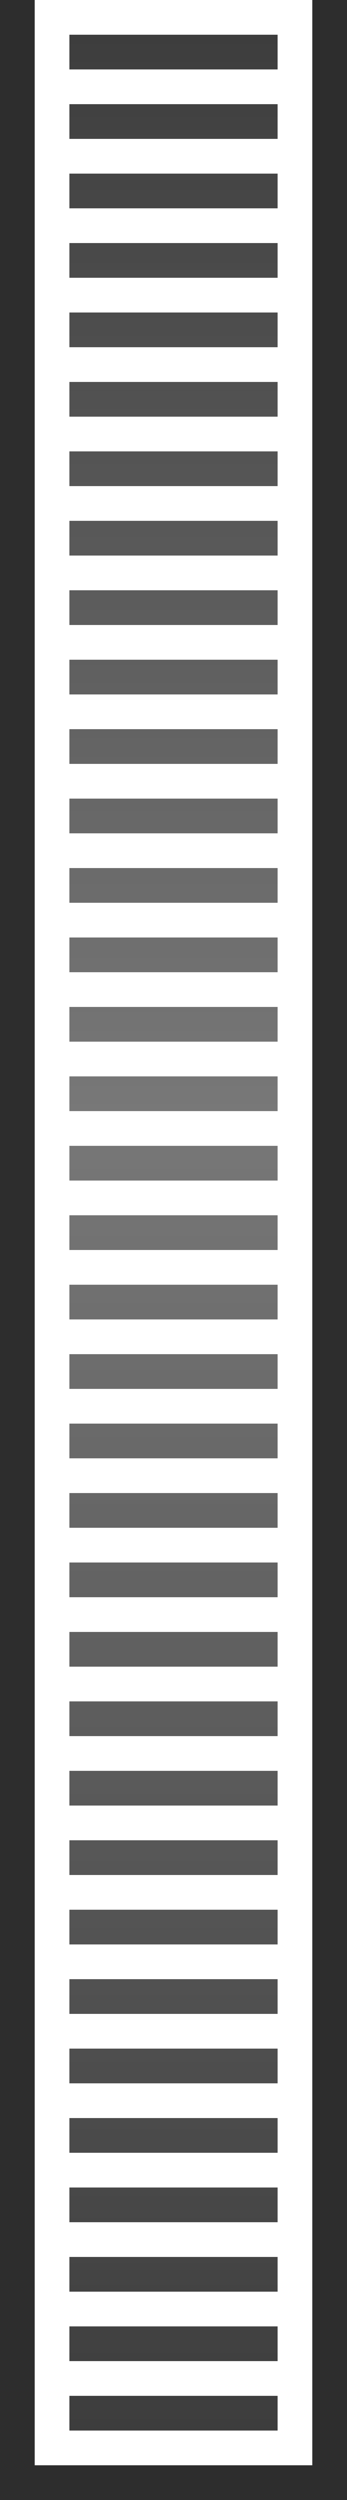 <?xml version="1.0" encoding="UTF-8" standalone="no"?>
<!-- Created with Inkscape (http://www.inkscape.org/) -->

<svg
   xmlns:dc="http://purl.org/dc/elements/1.1/"
   xmlns:cc="http://creativecommons.org/ns#"
   xmlns:rdf="http://www.w3.org/1999/02/22-rdf-syntax-ns#"
   xmlns:svg="http://www.w3.org/2000/svg"
   xmlns="http://www.w3.org/2000/svg"
   xmlns:xlink="http://www.w3.org/1999/xlink"
   xmlns:inkscape="http://www.inkscape.org/namespaces/inkscape"
   version="1.1"
   width="10"
   height="72"
   id="svg7841">
  <defs
     id="defs7843">
    <inkscape:path-effect
       effect="spiro"
       id="path-effect4478-7" />
    <linearGradient
       x1="3"
       y1="1"
       x2="3"
       y2="82"
       id="linearGradient4711-5"
       xlink:href="#linearGradient4705-3"
       gradientUnits="userSpaceOnUse" />
    <linearGradient
       id="linearGradient4705-3">
      <stop
         id="stop4707-5"
         style="stop-color:#3d3d3d;stop-opacity:1"
         offset="0" />
      <stop
         id="stop4713-6"
         style="stop-color:#787878;stop-opacity:1"
         offset="0.48" />
      <stop
         id="stop4709-2"
         style="stop-color:#3d3d3d;stop-opacity:1"
         offset="1" />
    </linearGradient>
    <linearGradient
       x1="3"
       y1="1"
       x2="3"
       y2="82"
       id="linearGradient4715-9"
       xlink:href="#linearGradient4705-3"
       gradientUnits="userSpaceOnUse" />
    <linearGradient
       id="linearGradient7866">
      <stop
         id="stop7868"
         style="stop-color:#3d3d3d;stop-opacity:1"
         offset="0" />
      <stop
         id="stop7870"
         style="stop-color:#787878;stop-opacity:1"
         offset="0.48" />
      <stop
         id="stop7872"
         style="stop-color:#3d3d3d;stop-opacity:1"
         offset="1" />
    </linearGradient>
    <linearGradient
       x1="3"
       y1="1"
       x2="3"
       y2="82"
       id="linearGradient4717-1"
       xlink:href="#linearGradient4705-3"
       gradientUnits="userSpaceOnUse" />
    <linearGradient
       id="linearGradient7875">
      <stop
         id="stop7877"
         style="stop-color:#3d3d3d;stop-opacity:1"
         offset="0" />
      <stop
         id="stop7879"
         style="stop-color:#787878;stop-opacity:1"
         offset="0.48" />
      <stop
         id="stop7881"
         style="stop-color:#3d3d3d;stop-opacity:1"
         offset="1" />
    </linearGradient>
    <linearGradient
       x1="3"
       y1="1"
       x2="3"
       y2="82"
       id="linearGradient4719-2"
       xlink:href="#linearGradient4705-3"
       gradientUnits="userSpaceOnUse" />
    <linearGradient
       id="linearGradient7884">
      <stop
         id="stop7886"
         style="stop-color:#3d3d3d;stop-opacity:1"
         offset="0" />
      <stop
         id="stop7888"
         style="stop-color:#787878;stop-opacity:1"
         offset="0.48" />
      <stop
         id="stop7890"
         style="stop-color:#3d3d3d;stop-opacity:1"
         offset="1" />
    </linearGradient>
    <linearGradient
       x1="3"
       y1="1"
       x2="3"
       y2="82"
       id="linearGradient4721-7"
       xlink:href="#linearGradient4705-3"
       gradientUnits="userSpaceOnUse" />
    <linearGradient
       id="linearGradient7893">
      <stop
         id="stop7895"
         style="stop-color:#3d3d3d;stop-opacity:1"
         offset="0" />
      <stop
         id="stop7897"
         style="stop-color:#787878;stop-opacity:1"
         offset="0.48" />
      <stop
         id="stop7899"
         style="stop-color:#3d3d3d;stop-opacity:1"
         offset="1" />
    </linearGradient>
    <linearGradient
       x1="3"
       y1="1"
       x2="3"
       y2="82"
       id="linearGradient4723-0"
       xlink:href="#linearGradient4705-3"
       gradientUnits="userSpaceOnUse" />
    <linearGradient
       id="linearGradient7902">
      <stop
         id="stop7904"
         style="stop-color:#3d3d3d;stop-opacity:1"
         offset="0" />
      <stop
         id="stop7906"
         style="stop-color:#787878;stop-opacity:1"
         offset="0.48" />
      <stop
         id="stop7908"
         style="stop-color:#3d3d3d;stop-opacity:1"
         offset="1" />
    </linearGradient>
    <linearGradient
       x1="3"
       y1="1"
       x2="3"
       y2="82"
       id="linearGradient4725-9"
       xlink:href="#linearGradient4705-3"
       gradientUnits="userSpaceOnUse" />
    <linearGradient
       id="linearGradient7911">
      <stop
         id="stop7913"
         style="stop-color:#3d3d3d;stop-opacity:1"
         offset="0" />
      <stop
         id="stop7915"
         style="stop-color:#787878;stop-opacity:1"
         offset="0.48" />
      <stop
         id="stop7917"
         style="stop-color:#3d3d3d;stop-opacity:1"
         offset="1" />
    </linearGradient>
    <linearGradient
       x1="3"
       y1="1"
       x2="3"
       y2="82"
       id="linearGradient4727-3"
       xlink:href="#linearGradient4705-3"
       gradientUnits="userSpaceOnUse" />
    <linearGradient
       id="linearGradient7920">
      <stop
         id="stop7922"
         style="stop-color:#3d3d3d;stop-opacity:1"
         offset="0" />
      <stop
         id="stop7924"
         style="stop-color:#787878;stop-opacity:1"
         offset="0.48" />
      <stop
         id="stop7926"
         style="stop-color:#3d3d3d;stop-opacity:1"
         offset="1" />
    </linearGradient>
    <linearGradient
       x1="3"
       y1="1"
       x2="3"
       y2="82"
       id="linearGradient4729-6"
       xlink:href="#linearGradient4705-3"
       gradientUnits="userSpaceOnUse" />
    <linearGradient
       id="linearGradient7929">
      <stop
         id="stop7931"
         style="stop-color:#3d3d3d;stop-opacity:1"
         offset="0" />
      <stop
         id="stop7933"
         style="stop-color:#787878;stop-opacity:1"
         offset="0.48" />
      <stop
         id="stop7935"
         style="stop-color:#3d3d3d;stop-opacity:1"
         offset="1" />
    </linearGradient>
    <linearGradient
       x1="3"
       y1="1"
       x2="3"
       y2="82"
       id="linearGradient4731-0"
       xlink:href="#linearGradient4705-3"
       gradientUnits="userSpaceOnUse" />
    <linearGradient
       id="linearGradient7938">
      <stop
         id="stop7940"
         style="stop-color:#3d3d3d;stop-opacity:1"
         offset="0" />
      <stop
         id="stop7942"
         style="stop-color:#787878;stop-opacity:1"
         offset="0.48" />
      <stop
         id="stop7944"
         style="stop-color:#3d3d3d;stop-opacity:1"
         offset="1" />
    </linearGradient>
    <linearGradient
       x1="3"
       y1="1"
       x2="3"
       y2="82"
       id="linearGradient4733-6"
       xlink:href="#linearGradient4705-3"
       gradientUnits="userSpaceOnUse" />
    <linearGradient
       id="linearGradient7947">
      <stop
         id="stop7949"
         style="stop-color:#3d3d3d;stop-opacity:1"
         offset="0" />
      <stop
         id="stop7951"
         style="stop-color:#787878;stop-opacity:1"
         offset="0.48" />
      <stop
         id="stop7953"
         style="stop-color:#3d3d3d;stop-opacity:1"
         offset="1" />
    </linearGradient>
    <linearGradient
       x1="3"
       y1="1"
       x2="3"
       y2="82"
       id="linearGradient4735-2"
       xlink:href="#linearGradient4705-3"
       gradientUnits="userSpaceOnUse" />
    <linearGradient
       id="linearGradient7956">
      <stop
         id="stop7958"
         style="stop-color:#3d3d3d;stop-opacity:1"
         offset="0" />
      <stop
         id="stop7960"
         style="stop-color:#787878;stop-opacity:1"
         offset="0.48" />
      <stop
         id="stop7962"
         style="stop-color:#3d3d3d;stop-opacity:1"
         offset="1" />
    </linearGradient>
    <linearGradient
       x1="3"
       y1="1"
       x2="3"
       y2="82"
       id="linearGradient4737-6"
       xlink:href="#linearGradient4705-3"
       gradientUnits="userSpaceOnUse" />
    <linearGradient
       id="linearGradient7965">
      <stop
         id="stop7967"
         style="stop-color:#3d3d3d;stop-opacity:1"
         offset="0" />
      <stop
         id="stop7969"
         style="stop-color:#787878;stop-opacity:1"
         offset="0.48" />
      <stop
         id="stop7971"
         style="stop-color:#3d3d3d;stop-opacity:1"
         offset="1" />
    </linearGradient>
    <linearGradient
       x1="3"
       y1="1"
       x2="3"
       y2="82"
       id="linearGradient4739-1"
       xlink:href="#linearGradient4705-3"
       gradientUnits="userSpaceOnUse" />
    <linearGradient
       id="linearGradient7974">
      <stop
         id="stop7976"
         style="stop-color:#3d3d3d;stop-opacity:1"
         offset="0" />
      <stop
         id="stop7978"
         style="stop-color:#787878;stop-opacity:1"
         offset="0.48" />
      <stop
         id="stop7980"
         style="stop-color:#3d3d3d;stop-opacity:1"
         offset="1" />
    </linearGradient>
    <linearGradient
       x1="3"
       y1="1"
       x2="3"
       y2="82"
       id="linearGradient4741-8"
       xlink:href="#linearGradient4705-3"
       gradientUnits="userSpaceOnUse" />
    <linearGradient
       id="linearGradient7983">
      <stop
         id="stop7985"
         style="stop-color:#3d3d3d;stop-opacity:1"
         offset="0" />
      <stop
         id="stop7987"
         style="stop-color:#787878;stop-opacity:1"
         offset="0.48" />
      <stop
         id="stop7989"
         style="stop-color:#3d3d3d;stop-opacity:1"
         offset="1" />
    </linearGradient>
    <linearGradient
       x1="3"
       y1="1"
       x2="3"
       y2="82"
       id="linearGradient4743-7"
       xlink:href="#linearGradient4705-3"
       gradientUnits="userSpaceOnUse" />
    <linearGradient
       id="linearGradient7992">
      <stop
         id="stop7994"
         style="stop-color:#3d3d3d;stop-opacity:1"
         offset="0" />
      <stop
         id="stop7996"
         style="stop-color:#787878;stop-opacity:1"
         offset="0.48" />
      <stop
         id="stop7998"
         style="stop-color:#3d3d3d;stop-opacity:1"
         offset="1" />
    </linearGradient>
    <linearGradient
       x1="3"
       y1="1"
       x2="3"
       y2="82"
       id="linearGradient4745-9"
       xlink:href="#linearGradient4705-3"
       gradientUnits="userSpaceOnUse" />
    <linearGradient
       id="linearGradient8001">
      <stop
         id="stop8003"
         style="stop-color:#3d3d3d;stop-opacity:1"
         offset="0" />
      <stop
         id="stop8005"
         style="stop-color:#787878;stop-opacity:1"
         offset="0.48" />
      <stop
         id="stop8007"
         style="stop-color:#3d3d3d;stop-opacity:1"
         offset="1" />
    </linearGradient>
    <linearGradient
       x1="3"
       y1="1"
       x2="3"
       y2="82"
       id="linearGradient4747-2"
       xlink:href="#linearGradient4705-3"
       gradientUnits="userSpaceOnUse" />
    <linearGradient
       id="linearGradient8010">
      <stop
         id="stop8012"
         style="stop-color:#3d3d3d;stop-opacity:1"
         offset="0" />
      <stop
         id="stop8014"
         style="stop-color:#787878;stop-opacity:1"
         offset="0.48" />
      <stop
         id="stop8016"
         style="stop-color:#3d3d3d;stop-opacity:1"
         offset="1" />
    </linearGradient>
    <linearGradient
       x1="3"
       y1="1"
       x2="3"
       y2="82"
       id="linearGradient4749-0"
       xlink:href="#linearGradient4705-3"
       gradientUnits="userSpaceOnUse" />
    <linearGradient
       id="linearGradient8019">
      <stop
         id="stop8021"
         style="stop-color:#3d3d3d;stop-opacity:1"
         offset="0" />
      <stop
         id="stop8023"
         style="stop-color:#787878;stop-opacity:1"
         offset="0.48" />
      <stop
         id="stop8025"
         style="stop-color:#3d3d3d;stop-opacity:1"
         offset="1" />
    </linearGradient>
    <linearGradient
       x1="3"
       y1="1"
       x2="3"
       y2="82"
       id="linearGradient4751-2"
       xlink:href="#linearGradient4705-3"
       gradientUnits="userSpaceOnUse" />
    <linearGradient
       id="linearGradient8028">
      <stop
         id="stop8030"
         style="stop-color:#3d3d3d;stop-opacity:1"
         offset="0" />
      <stop
         id="stop8032"
         style="stop-color:#787878;stop-opacity:1"
         offset="0.48" />
      <stop
         id="stop8034"
         style="stop-color:#3d3d3d;stop-opacity:1"
         offset="1" />
    </linearGradient>
    <linearGradient
       x1="3"
       y1="1"
       x2="3"
       y2="82"
       id="linearGradient4753-3"
       xlink:href="#linearGradient4705-3"
       gradientUnits="userSpaceOnUse" />
    <linearGradient
       id="linearGradient8037">
      <stop
         id="stop8039"
         style="stop-color:#3d3d3d;stop-opacity:1"
         offset="0" />
      <stop
         id="stop8041"
         style="stop-color:#787878;stop-opacity:1"
         offset="0.48" />
      <stop
         id="stop8043"
         style="stop-color:#3d3d3d;stop-opacity:1"
         offset="1" />
    </linearGradient>
    <linearGradient
       x1="3"
       y1="1"
       x2="3"
       y2="82"
       id="linearGradient4755-7"
       xlink:href="#linearGradient4705-3"
       gradientUnits="userSpaceOnUse" />
    <linearGradient
       id="linearGradient8046">
      <stop
         id="stop8048"
         style="stop-color:#3d3d3d;stop-opacity:1"
         offset="0" />
      <stop
         id="stop8050"
         style="stop-color:#787878;stop-opacity:1"
         offset="0.48" />
      <stop
         id="stop8052"
         style="stop-color:#3d3d3d;stop-opacity:1"
         offset="1" />
    </linearGradient>
    <linearGradient
       x1="3"
       y1="1"
       x2="3"
       y2="82"
       id="linearGradient4757-5"
       xlink:href="#linearGradient4705-3"
       gradientUnits="userSpaceOnUse" />
    <linearGradient
       id="linearGradient8055">
      <stop
         id="stop8057"
         style="stop-color:#3d3d3d;stop-opacity:1"
         offset="0" />
      <stop
         id="stop8059"
         style="stop-color:#787878;stop-opacity:1"
         offset="0.48" />
      <stop
         id="stop8061"
         style="stop-color:#3d3d3d;stop-opacity:1"
         offset="1" />
    </linearGradient>
    <linearGradient
       x1="3"
       y1="1"
       x2="3"
       y2="82"
       id="linearGradient4759-9"
       xlink:href="#linearGradient4705-3"
       gradientUnits="userSpaceOnUse" />
    <linearGradient
       id="linearGradient8064">
      <stop
         id="stop8066"
         style="stop-color:#3d3d3d;stop-opacity:1"
         offset="0" />
      <stop
         id="stop8068"
         style="stop-color:#787878;stop-opacity:1"
         offset="0.48" />
      <stop
         id="stop8070"
         style="stop-color:#3d3d3d;stop-opacity:1"
         offset="1" />
    </linearGradient>
    <linearGradient
       x1="3"
       y1="1"
       x2="3"
       y2="82"
       id="linearGradient4761-2"
       xlink:href="#linearGradient4705-3"
       gradientUnits="userSpaceOnUse" />
    <linearGradient
       id="linearGradient8073">
      <stop
         id="stop8075"
         style="stop-color:#3d3d3d;stop-opacity:1"
         offset="0" />
      <stop
         id="stop8077"
         style="stop-color:#787878;stop-opacity:1"
         offset="0.48" />
      <stop
         id="stop8079"
         style="stop-color:#3d3d3d;stop-opacity:1"
         offset="1" />
    </linearGradient>
    <linearGradient
       x1="3"
       y1="1"
       x2="3"
       y2="82"
       id="linearGradient4763-2"
       xlink:href="#linearGradient4705-3"
       gradientUnits="userSpaceOnUse" />
    <linearGradient
       id="linearGradient8082">
      <stop
         id="stop8084"
         style="stop-color:#3d3d3d;stop-opacity:1"
         offset="0" />
      <stop
         id="stop8086"
         style="stop-color:#787878;stop-opacity:1"
         offset="0.48" />
      <stop
         id="stop8088"
         style="stop-color:#3d3d3d;stop-opacity:1"
         offset="1" />
    </linearGradient>
    <linearGradient
       x1="3"
       y1="1"
       x2="3"
       y2="82"
       id="linearGradient4765-8"
       xlink:href="#linearGradient4705-3"
       gradientUnits="userSpaceOnUse" />
    <linearGradient
       id="linearGradient8091">
      <stop
         id="stop8093"
         style="stop-color:#3d3d3d;stop-opacity:1"
         offset="0" />
      <stop
         id="stop8095"
         style="stop-color:#787878;stop-opacity:1"
         offset="0.48" />
      <stop
         id="stop8097"
         style="stop-color:#3d3d3d;stop-opacity:1"
         offset="1" />
    </linearGradient>
    <linearGradient
       x1="3"
       y1="1"
       x2="3"
       y2="82"
       id="linearGradient4767-9"
       xlink:href="#linearGradient4705-3"
       gradientUnits="userSpaceOnUse" />
    <linearGradient
       id="linearGradient8100">
      <stop
         id="stop8102"
         style="stop-color:#3d3d3d;stop-opacity:1"
         offset="0" />
      <stop
         id="stop8104"
         style="stop-color:#787878;stop-opacity:1"
         offset="0.48" />
      <stop
         id="stop8106"
         style="stop-color:#3d3d3d;stop-opacity:1"
         offset="1" />
    </linearGradient>
    <linearGradient
       x1="3"
       y1="1"
       x2="3"
       y2="82"
       id="linearGradient4769-7"
       xlink:href="#linearGradient4705-3"
       gradientUnits="userSpaceOnUse" />
    <linearGradient
       id="linearGradient8109">
      <stop
         id="stop8111"
         style="stop-color:#3d3d3d;stop-opacity:1"
         offset="0" />
      <stop
         id="stop8113"
         style="stop-color:#787878;stop-opacity:1"
         offset="0.48" />
      <stop
         id="stop8115"
         style="stop-color:#3d3d3d;stop-opacity:1"
         offset="1" />
    </linearGradient>
    <linearGradient
       x1="3"
       y1="1"
       x2="3"
       y2="82"
       id="linearGradient4771-3"
       xlink:href="#linearGradient4705-3"
       gradientUnits="userSpaceOnUse" />
    <linearGradient
       id="linearGradient8118">
      <stop
         id="stop8120"
         style="stop-color:#3d3d3d;stop-opacity:1"
         offset="0" />
      <stop
         id="stop8122"
         style="stop-color:#787878;stop-opacity:1"
         offset="0.48" />
      <stop
         id="stop8124"
         style="stop-color:#3d3d3d;stop-opacity:1"
         offset="1" />
    </linearGradient>
    <linearGradient
       x1="3"
       y1="1"
       x2="3"
       y2="82"
       id="linearGradient4773-6"
       xlink:href="#linearGradient4705-3"
       gradientUnits="userSpaceOnUse" />
    <linearGradient
       id="linearGradient8127">
      <stop
         id="stop8129"
         style="stop-color:#3d3d3d;stop-opacity:1"
         offset="0" />
      <stop
         id="stop8131"
         style="stop-color:#787878;stop-opacity:1"
         offset="0.48" />
      <stop
         id="stop8133"
         style="stop-color:#3d3d3d;stop-opacity:1"
         offset="1" />
    </linearGradient>
    <linearGradient
       x1="3"
       y1="1"
       x2="3"
       y2="82"
       id="linearGradient4775-1"
       xlink:href="#linearGradient4705-3"
       gradientUnits="userSpaceOnUse" />
    <linearGradient
       id="linearGradient8136">
      <stop
         id="stop8138"
         style="stop-color:#3d3d3d;stop-opacity:1"
         offset="0" />
      <stop
         id="stop8140"
         style="stop-color:#787878;stop-opacity:1"
         offset="0.48" />
      <stop
         id="stop8142"
         style="stop-color:#3d3d3d;stop-opacity:1"
         offset="1" />
    </linearGradient>
    <linearGradient
       x1="3"
       y1="1"
       x2="3"
       y2="82"
       id="linearGradient4777-2"
       xlink:href="#linearGradient4705-3"
       gradientUnits="userSpaceOnUse" />
    <linearGradient
       id="linearGradient8145">
      <stop
         id="stop8147"
         style="stop-color:#3d3d3d;stop-opacity:1"
         offset="0" />
      <stop
         id="stop8149"
         style="stop-color:#787878;stop-opacity:1"
         offset="0.48" />
      <stop
         id="stop8151"
         style="stop-color:#3d3d3d;stop-opacity:1"
         offset="1" />
    </linearGradient>
    <linearGradient
       x1="3"
       y1="1"
       x2="3"
       y2="82"
       id="linearGradient4779-9"
       xlink:href="#linearGradient4705-3"
       gradientUnits="userSpaceOnUse" />
    <linearGradient
       id="linearGradient8154">
      <stop
         id="stop8156"
         style="stop-color:#3d3d3d;stop-opacity:1"
         offset="0" />
      <stop
         id="stop8158"
         style="stop-color:#787878;stop-opacity:1"
         offset="0.48" />
      <stop
         id="stop8160"
         style="stop-color:#3d3d3d;stop-opacity:1"
         offset="1" />
    </linearGradient>
    <linearGradient
       x1="3"
       y1="1"
       x2="3"
       y2="82"
       id="linearGradient4781-3"
       xlink:href="#linearGradient4705-3"
       gradientUnits="userSpaceOnUse" />
    <linearGradient
       id="linearGradient8163">
      <stop
         id="stop8165"
         style="stop-color:#3d3d3d;stop-opacity:1"
         offset="0" />
      <stop
         id="stop8167"
         style="stop-color:#787878;stop-opacity:1"
         offset="0.48" />
      <stop
         id="stop8169"
         style="stop-color:#3d3d3d;stop-opacity:1"
         offset="1" />
    </linearGradient>
    <linearGradient
       x1="3"
       y1="1"
       x2="3"
       y2="82"
       id="linearGradient4783-1"
       xlink:href="#linearGradient4705-3"
       gradientUnits="userSpaceOnUse" />
    <linearGradient
       id="linearGradient8172">
      <stop
         id="stop8174"
         style="stop-color:#3d3d3d;stop-opacity:1"
         offset="0" />
      <stop
         id="stop8176"
         style="stop-color:#787878;stop-opacity:1"
         offset="0.48" />
      <stop
         id="stop8178"
         style="stop-color:#3d3d3d;stop-opacity:1"
         offset="1" />
    </linearGradient>
    <linearGradient
       x1="3"
       y1="1"
       x2="3"
       y2="82"
       id="linearGradient4785-9"
       xlink:href="#linearGradient4705-3"
       gradientUnits="userSpaceOnUse" />
    <linearGradient
       id="linearGradient8181">
      <stop
         id="stop8183"
         style="stop-color:#3d3d3d;stop-opacity:1"
         offset="0" />
      <stop
         id="stop8185"
         style="stop-color:#787878;stop-opacity:1"
         offset="0.48" />
      <stop
         id="stop8187"
         style="stop-color:#3d3d3d;stop-opacity:1"
         offset="1" />
    </linearGradient>
    <linearGradient
       x1="3"
       y1="1"
       x2="3"
       y2="82"
       id="linearGradient4787-4"
       xlink:href="#linearGradient4705-3"
       gradientUnits="userSpaceOnUse" />
    <linearGradient
       id="linearGradient8190">
      <stop
         id="stop8192"
         style="stop-color:#3d3d3d;stop-opacity:1"
         offset="0" />
      <stop
         id="stop8194"
         style="stop-color:#787878;stop-opacity:1"
         offset="0.48" />
      <stop
         id="stop8196"
         style="stop-color:#3d3d3d;stop-opacity:1"
         offset="1" />
    </linearGradient>
    <linearGradient
       x1="3"
       y1="1"
       x2="3"
       y2="82"
       id="linearGradient4789-7"
       xlink:href="#linearGradient4705-3"
       gradientUnits="userSpaceOnUse" />
    <linearGradient
       id="linearGradient8199">
      <stop
         id="stop8201"
         style="stop-color:#3d3d3d;stop-opacity:1"
         offset="0" />
      <stop
         id="stop8203"
         style="stop-color:#787878;stop-opacity:1"
         offset="0.48" />
      <stop
         id="stop8205"
         style="stop-color:#3d3d3d;stop-opacity:1"
         offset="1" />
    </linearGradient>
    <linearGradient
       x1="3"
       y1="1"
       x2="3"
       y2="82"
       id="linearGradient4791-8"
       xlink:href="#linearGradient4705-3"
       gradientUnits="userSpaceOnUse" />
    <linearGradient
       id="linearGradient8208">
      <stop
         id="stop8210"
         style="stop-color:#3d3d3d;stop-opacity:1"
         offset="0" />
      <stop
         id="stop8212"
         style="stop-color:#787878;stop-opacity:1"
         offset="0.48" />
      <stop
         id="stop8214"
         style="stop-color:#3d3d3d;stop-opacity:1"
         offset="1" />
    </linearGradient>
    <linearGradient
       x1="3"
       y1="1"
       x2="3"
       y2="82"
       id="linearGradient4793-4"
       xlink:href="#linearGradient4705-3"
       gradientUnits="userSpaceOnUse" />
    <linearGradient
       id="linearGradient8217">
      <stop
         id="stop8219"
         style="stop-color:#3d3d3d;stop-opacity:1"
         offset="0" />
      <stop
         id="stop8221"
         style="stop-color:#787878;stop-opacity:1"
         offset="0.48" />
      <stop
         id="stop8223"
         style="stop-color:#3d3d3d;stop-opacity:1"
         offset="1" />
    </linearGradient>
    <linearGradient
       x1="3"
       y1="1"
       x2="3"
       y2="82"
       id="linearGradient4795-5"
       xlink:href="#linearGradient4705-3"
       gradientUnits="userSpaceOnUse" />
    <linearGradient
       id="linearGradient8226">
      <stop
         id="stop8228"
         style="stop-color:#3d3d3d;stop-opacity:1"
         offset="0" />
      <stop
         id="stop8230"
         style="stop-color:#787878;stop-opacity:1"
         offset="0.45" />
      <stop
         id="stop8232"
         style="stop-color:#3d3d3d;stop-opacity:1"
         offset="1" />
    </linearGradient>
    <linearGradient
       x1="3"
       y1="1"
       x2="3"
       y2="82"
       id="linearGradient8791"
       xlink:href="#linearGradient4705-3"
       gradientUnits="userSpaceOnUse"
       gradientTransform="translate(-1,968.362)" />
    <linearGradient
       x1="3"
       y1="1"
       x2="3"
       y2="82"
       id="linearGradient8794"
       xlink:href="#linearGradient4705-3"
       gradientUnits="userSpaceOnUse"
       gradientTransform="translate(-1,968.362)" />
    <linearGradient
       x1="3"
       y1="1"
       x2="3"
       y2="82"
       id="linearGradient8797"
       xlink:href="#linearGradient4705-3"
       gradientUnits="userSpaceOnUse"
       gradientTransform="translate(-1,968.362)" />
    <linearGradient
       x1="3"
       y1="1"
       x2="3"
       y2="82"
       id="linearGradient8800"
       xlink:href="#linearGradient4705-3"
       gradientUnits="userSpaceOnUse"
       gradientTransform="translate(-1,968.362)" />
    <linearGradient
       x1="3"
       y1="1"
       x2="3"
       y2="82"
       id="linearGradient8803"
       xlink:href="#linearGradient4705-3"
       gradientUnits="userSpaceOnUse"
       gradientTransform="translate(-1,968.362)" />
    <linearGradient
       x1="3"
       y1="1"
       x2="3"
       y2="82"
       id="linearGradient8806"
       xlink:href="#linearGradient4705-3"
       gradientUnits="userSpaceOnUse"
       gradientTransform="translate(-1,968.362)" />
    <linearGradient
       x1="3"
       y1="1"
       x2="3"
       y2="82"
       id="linearGradient8809"
       xlink:href="#linearGradient4705-3"
       gradientUnits="userSpaceOnUse"
       gradientTransform="translate(-1,968.362)" />
    <linearGradient
       x1="3"
       y1="1"
       x2="3"
       y2="82"
       id="linearGradient8812"
       xlink:href="#linearGradient4705-3"
       gradientUnits="userSpaceOnUse"
       gradientTransform="translate(-1,968.362)" />
    <linearGradient
       x1="3"
       y1="1"
       x2="3"
       y2="82"
       id="linearGradient8815"
       xlink:href="#linearGradient4705-3"
       gradientUnits="userSpaceOnUse"
       gradientTransform="translate(-1,968.362)" />
    <linearGradient
       x1="3"
       y1="1"
       x2="3"
       y2="82"
       id="linearGradient8818"
       xlink:href="#linearGradient4705-3"
       gradientUnits="userSpaceOnUse"
       gradientTransform="translate(-1,968.362)" />
    <linearGradient
       x1="3"
       y1="1"
       x2="3"
       y2="82"
       id="linearGradient8821"
       xlink:href="#linearGradient4705-3"
       gradientUnits="userSpaceOnUse"
       gradientTransform="translate(-1,968.362)" />
    <linearGradient
       x1="3"
       y1="1"
       x2="3"
       y2="82"
       id="linearGradient8824"
       xlink:href="#linearGradient4705-3"
       gradientUnits="userSpaceOnUse"
       gradientTransform="translate(-1,968.362)" />
    <linearGradient
       x1="3"
       y1="1"
       x2="3"
       y2="82"
       id="linearGradient8827"
       xlink:href="#linearGradient4705-3"
       gradientUnits="userSpaceOnUse"
       gradientTransform="translate(-1,968.362)" />
    <linearGradient
       x1="3"
       y1="1"
       x2="3"
       y2="82"
       id="linearGradient8830"
       xlink:href="#linearGradient4705-3"
       gradientUnits="userSpaceOnUse"
       gradientTransform="translate(-1,968.362)" />
    <linearGradient
       x1="3"
       y1="1"
       x2="3"
       y2="82"
       id="linearGradient8833"
       xlink:href="#linearGradient4705-3"
       gradientUnits="userSpaceOnUse"
       gradientTransform="translate(-1,968.362)" />
    <linearGradient
       x1="3"
       y1="1"
       x2="3"
       y2="82"
       id="linearGradient8836"
       xlink:href="#linearGradient4705-3"
       gradientUnits="userSpaceOnUse"
       gradientTransform="translate(-1,968.362)" />
    <linearGradient
       x1="3"
       y1="1"
       x2="3"
       y2="82"
       id="linearGradient8839"
       xlink:href="#linearGradient4705-3"
       gradientUnits="userSpaceOnUse"
       gradientTransform="translate(-1,968.362)" />
    <linearGradient
       x1="3"
       y1="1"
       x2="3"
       y2="82"
       id="linearGradient8842"
       xlink:href="#linearGradient4705-3"
       gradientUnits="userSpaceOnUse"
       gradientTransform="translate(-1,968.362)" />
    <linearGradient
       x1="3"
       y1="1"
       x2="3"
       y2="82"
       id="linearGradient8845"
       xlink:href="#linearGradient4705-3"
       gradientUnits="userSpaceOnUse"
       gradientTransform="translate(-1,968.362)" />
    <linearGradient
       x1="3"
       y1="1"
       x2="3"
       y2="82"
       id="linearGradient8848"
       xlink:href="#linearGradient4705-3"
       gradientUnits="userSpaceOnUse"
       gradientTransform="translate(-1,968.362)" />
    <linearGradient
       x1="3"
       y1="1"
       x2="3"
       y2="82"
       id="linearGradient8851"
       xlink:href="#linearGradient4705-3"
       gradientUnits="userSpaceOnUse"
       gradientTransform="translate(-1,968.362)" />
    <linearGradient
       x1="3"
       y1="1"
       x2="3"
       y2="82"
       id="linearGradient8854"
       xlink:href="#linearGradient4705-3"
       gradientUnits="userSpaceOnUse"
       gradientTransform="translate(-1,968.362)" />
    <linearGradient
       x1="3"
       y1="1"
       x2="3"
       y2="82"
       id="linearGradient8857"
       xlink:href="#linearGradient4705-3"
       gradientUnits="userSpaceOnUse"
       gradientTransform="translate(-1,968.362)" />
    <linearGradient
       x1="3"
       y1="1"
       x2="3"
       y2="82"
       id="linearGradient8860"
       xlink:href="#linearGradient4705-3"
       gradientUnits="userSpaceOnUse"
       gradientTransform="translate(-1,968.362)" />
    <linearGradient
       x1="3"
       y1="1"
       x2="3"
       y2="82"
       id="linearGradient8863"
       xlink:href="#linearGradient4705-3"
       gradientUnits="userSpaceOnUse"
       gradientTransform="translate(-1,968.362)" />
    <linearGradient
       x1="3"
       y1="1"
       x2="3"
       y2="82"
       id="linearGradient8866"
       xlink:href="#linearGradient4705-3"
       gradientUnits="userSpaceOnUse"
       gradientTransform="translate(-1,968.362)" />
    <linearGradient
       x1="3"
       y1="1"
       x2="3"
       y2="82"
       id="linearGradient8869"
       xlink:href="#linearGradient4705-3"
       gradientUnits="userSpaceOnUse"
       gradientTransform="translate(-1,968.362)" />
    <linearGradient
       x1="3"
       y1="1"
       x2="3"
       y2="82"
       id="linearGradient8872"
       xlink:href="#linearGradient4705-3"
       gradientUnits="userSpaceOnUse"
       gradientTransform="translate(-1,968.362)" />
    <linearGradient
       x1="3"
       y1="1"
       x2="3"
       y2="82"
       id="linearGradient8875"
       xlink:href="#linearGradient4705-3"
       gradientUnits="userSpaceOnUse"
       gradientTransform="translate(-1,968.362)" />
    <linearGradient
       x1="3"
       y1="1"
       x2="3"
       y2="82"
       id="linearGradient8878"
       xlink:href="#linearGradient4705-3"
       gradientUnits="userSpaceOnUse"
       gradientTransform="translate(-1,968.362)" />
    <linearGradient
       x1="3"
       y1="1"
       x2="3"
       y2="82"
       id="linearGradient8881"
       xlink:href="#linearGradient4705-3"
       gradientUnits="userSpaceOnUse"
       gradientTransform="translate(-1,968.362)" />
    <linearGradient
       x1="3"
       y1="1"
       x2="3"
       y2="82"
       id="linearGradient8884"
       xlink:href="#linearGradient4705-3"
       gradientUnits="userSpaceOnUse"
       gradientTransform="translate(-1,968.362)" />
    <linearGradient
       x1="3"
       y1="1"
       x2="3"
       y2="82"
       id="linearGradient8887"
       xlink:href="#linearGradient4705-3"
       gradientUnits="userSpaceOnUse"
       gradientTransform="translate(-1,968.362)" />
    <linearGradient
       x1="3"
       y1="1"
       x2="3"
       y2="82"
       id="linearGradient8890"
       xlink:href="#linearGradient4705-3"
       gradientUnits="userSpaceOnUse"
       gradientTransform="translate(-1,968.362)" />
    <linearGradient
       x1="3"
       y1="1"
       x2="3"
       y2="82"
       id="linearGradient8893"
       xlink:href="#linearGradient4705-3"
       gradientUnits="userSpaceOnUse"
       gradientTransform="translate(-1,968.362)" />
    <linearGradient
       x1="3"
       y1="1"
       x2="3"
       y2="82"
       id="linearGradient8896"
       xlink:href="#linearGradient4705-3"
       gradientUnits="userSpaceOnUse"
       gradientTransform="translate(-1,968.362)" />
    <linearGradient
       x1="3"
       y1="1"
       x2="3"
       y2="82"
       id="linearGradient8899"
       xlink:href="#linearGradient4705-3"
       gradientUnits="userSpaceOnUse"
       gradientTransform="translate(-1,968.362)" />
    <linearGradient
       x1="3"
       y1="1"
       x2="3"
       y2="82"
       id="linearGradient8902"
       xlink:href="#linearGradient4705-3"
       gradientUnits="userSpaceOnUse"
       gradientTransform="translate(-1,968.362)" />
    <linearGradient
       x1="3"
       y1="1"
       x2="3"
       y2="82"
       id="linearGradient8905"
       xlink:href="#linearGradient4705-3"
       gradientUnits="userSpaceOnUse"
       gradientTransform="translate(-1,968.362)" />
    <linearGradient
       x1="3"
       y1="1"
       x2="3"
       y2="82"
       id="linearGradient8908"
       xlink:href="#linearGradient4705-3"
       gradientUnits="userSpaceOnUse"
       gradientTransform="translate(-1,968.362)" />
    <linearGradient
       x1="3"
       y1="1"
       x2="3"
       y2="82"
       id="linearGradient8911"
       xlink:href="#linearGradient4705-3"
       gradientUnits="userSpaceOnUse"
       gradientTransform="translate(-1,968.362)" />
    <linearGradient
       x1="2"
       y1="981.362"
       x2="2"
       y2="1050.362"
       id="linearGradient9464"
       xlink:href="#linearGradient8226"
       gradientUnits="userSpaceOnUse" />
    <linearGradient
       x1="2"
       y1="981.362"
       x2="2"
       y2="1050.362"
       id="linearGradient11895"
       xlink:href="#linearGradient8226"
       gradientUnits="userSpaceOnUse" />
    <linearGradient
       x1="2"
       y1="981.362"
       x2="2"
       y2="1050.362"
       id="linearGradient11897"
       xlink:href="#linearGradient8226"
       gradientUnits="userSpaceOnUse" />
    <linearGradient
       x1="2"
       y1="981.362"
       x2="2"
       y2="1050.362"
       id="linearGradient11899"
       xlink:href="#linearGradient8226"
       gradientUnits="userSpaceOnUse" />
    <linearGradient
       x1="2"
       y1="981.362"
       x2="2"
       y2="1050.362"
       id="linearGradient11901"
       xlink:href="#linearGradient8226"
       gradientUnits="userSpaceOnUse" />
    <linearGradient
       x1="2"
       y1="981.362"
       x2="2"
       y2="1050.362"
       id="linearGradient11903"
       xlink:href="#linearGradient8226"
       gradientUnits="userSpaceOnUse" />
    <linearGradient
       x1="2"
       y1="981.362"
       x2="2"
       y2="1050.362"
       id="linearGradient11905"
       xlink:href="#linearGradient8226"
       gradientUnits="userSpaceOnUse" />
    <linearGradient
       x1="2"
       y1="981.362"
       x2="2"
       y2="1050.362"
       id="linearGradient11907"
       xlink:href="#linearGradient8226"
       gradientUnits="userSpaceOnUse" />
    <linearGradient
       x1="2"
       y1="981.362"
       x2="2"
       y2="1050.362"
       id="linearGradient11909"
       xlink:href="#linearGradient8226"
       gradientUnits="userSpaceOnUse" />
    <linearGradient
       x1="2"
       y1="981.362"
       x2="2"
       y2="1050.362"
       id="linearGradient11911"
       xlink:href="#linearGradient8226"
       gradientUnits="userSpaceOnUse" />
    <linearGradient
       x1="2"
       y1="981.362"
       x2="2"
       y2="1050.362"
       id="linearGradient11913"
       xlink:href="#linearGradient8226"
       gradientUnits="userSpaceOnUse" />
    <linearGradient
       x1="2"
       y1="981.362"
       x2="2"
       y2="1050.362"
       id="linearGradient11915"
       xlink:href="#linearGradient8226"
       gradientUnits="userSpaceOnUse" />
    <linearGradient
       x1="2"
       y1="981.362"
       x2="2"
       y2="1050.362"
       id="linearGradient11917"
       xlink:href="#linearGradient8226"
       gradientUnits="userSpaceOnUse" />
    <linearGradient
       x1="2"
       y1="981.362"
       x2="2"
       y2="1050.362"
       id="linearGradient11919"
       xlink:href="#linearGradient8226"
       gradientUnits="userSpaceOnUse" />
    <linearGradient
       x1="2"
       y1="981.362"
       x2="2"
       y2="1050.362"
       id="linearGradient11921"
       xlink:href="#linearGradient8226"
       gradientUnits="userSpaceOnUse" />
    <linearGradient
       x1="2"
       y1="981.362"
       x2="2"
       y2="1050.362"
       id="linearGradient11923"
       xlink:href="#linearGradient8226"
       gradientUnits="userSpaceOnUse" />
    <linearGradient
       x1="2"
       y1="981.362"
       x2="2"
       y2="1050.362"
       id="linearGradient11925"
       xlink:href="#linearGradient8226"
       gradientUnits="userSpaceOnUse" />
    <linearGradient
       x1="2"
       y1="981.362"
       x2="2"
       y2="1050.362"
       id="linearGradient11927"
       xlink:href="#linearGradient8226"
       gradientUnits="userSpaceOnUse" />
    <linearGradient
       x1="2"
       y1="981.362"
       x2="2"
       y2="1050.362"
       id="linearGradient11929"
       xlink:href="#linearGradient8226"
       gradientUnits="userSpaceOnUse" />
    <linearGradient
       x1="2"
       y1="981.362"
       x2="2"
       y2="1050.362"
       id="linearGradient11931"
       xlink:href="#linearGradient8226"
       gradientUnits="userSpaceOnUse" />
    <linearGradient
       x1="2"
       y1="981.362"
       x2="2"
       y2="1050.362"
       id="linearGradient11933"
       xlink:href="#linearGradient8226"
       gradientUnits="userSpaceOnUse" />
    <linearGradient
       x1="2"
       y1="981.362"
       x2="2"
       y2="1050.362"
       id="linearGradient11935"
       xlink:href="#linearGradient8226"
       gradientUnits="userSpaceOnUse" />
    <linearGradient
       x1="2"
       y1="981.362"
       x2="2"
       y2="1050.362"
       id="linearGradient11937"
       xlink:href="#linearGradient8226"
       gradientUnits="userSpaceOnUse" />
    <linearGradient
       x1="2"
       y1="981.362"
       x2="2"
       y2="1050.362"
       id="linearGradient11939"
       xlink:href="#linearGradient8226"
       gradientUnits="userSpaceOnUse" />
    <linearGradient
       x1="2"
       y1="981.362"
       x2="2"
       y2="1050.362"
       id="linearGradient11941"
       xlink:href="#linearGradient8226"
       gradientUnits="userSpaceOnUse" />
    <linearGradient
       x1="2"
       y1="981.362"
       x2="2"
       y2="1050.362"
       id="linearGradient11943"
       xlink:href="#linearGradient8226"
       gradientUnits="userSpaceOnUse" />
    <linearGradient
       x1="2"
       y1="981.362"
       x2="2"
       y2="1050.362"
       id="linearGradient11945"
       xlink:href="#linearGradient8226"
       gradientUnits="userSpaceOnUse" />
    <linearGradient
       x1="2"
       y1="981.362"
       x2="2"
       y2="1050.362"
       id="linearGradient11947"
       xlink:href="#linearGradient8226"
       gradientUnits="userSpaceOnUse" />
    <linearGradient
       x1="2"
       y1="981.362"
       x2="2"
       y2="1050.362"
       id="linearGradient11949"
       xlink:href="#linearGradient8226"
       gradientUnits="userSpaceOnUse" />
    <linearGradient
       x1="2"
       y1="981.362"
       x2="2"
       y2="1050.362"
       id="linearGradient11951"
       xlink:href="#linearGradient8226"
       gradientUnits="userSpaceOnUse" />
    <linearGradient
       x1="2"
       y1="981.362"
       x2="2"
       y2="1050.362"
       id="linearGradient11953"
       xlink:href="#linearGradient8226"
       gradientUnits="userSpaceOnUse" />
    <linearGradient
       x1="2"
       y1="981.362"
       x2="2"
       y2="1050.362"
       id="linearGradient11955"
       xlink:href="#linearGradient8226"
       gradientUnits="userSpaceOnUse" />
    <linearGradient
       x1="2"
       y1="981.362"
       x2="2"
       y2="1050.362"
       id="linearGradient11957"
       xlink:href="#linearGradient8226"
       gradientUnits="userSpaceOnUse" />
    <linearGradient
       x1="2"
       y1="981.362"
       x2="2"
       y2="1050.362"
       id="linearGradient11959"
       xlink:href="#linearGradient8226"
       gradientUnits="userSpaceOnUse" />
    <linearGradient
       x1="2"
       y1="981.362"
       x2="2"
       y2="1050.362"
       id="linearGradient11961"
       xlink:href="#linearGradient8226"
       gradientUnits="userSpaceOnUse" />
    <linearGradient
       x1="2"
       y1="981.362"
       x2="2"
       y2="1050.362"
       id="linearGradient11963"
       xlink:href="#linearGradient8226"
       gradientUnits="userSpaceOnUse" />
  </defs>
  <path
     d="m 1,0 -1,0 0,72 10,0 L 10,0 9,0 l 0,71 -8,0 L 1,0"
     id="path4476"
     style="fill:#2d2d2d;fill-opacity:1;stroke:none;display:inline" />
  <g
     transform="translate(0,-980.362)"
     id="g8913"
     style="fill:url(#linearGradient9464);fill-opacity:1">
    <rect
       width="6"
       height="1"
       x="2"
       y="981.362"
       id="use4494"
       style="color:#000000;fill:url(#linearGradient11895);fill-opacity:1;fill-rule:nonzero;stroke:none;stroke-width:0.36;marker:none;visibility:visible;display:inline;overflow:visible;enable-background:accumulate" />
    <rect
       width="6"
       height="1"
       x="2"
       y="983.362"
       id="use4496"
       style="color:#000000;fill:url(#linearGradient11897);fill-opacity:1;fill-rule:nonzero;stroke:none;stroke-width:0.36;marker:none;visibility:visible;display:inline;overflow:visible;enable-background:accumulate" />
    <rect
       width="6"
       height="1"
       x="2"
       y="985.362"
       id="use4498"
       style="color:#000000;fill:url(#linearGradient11899);fill-opacity:1;fill-rule:nonzero;stroke:none;stroke-width:0.36;marker:none;visibility:visible;display:inline;overflow:visible;enable-background:accumulate" />
    <rect
       width="6"
       height="1"
       x="2"
       y="987.362"
       id="use4500"
       style="color:#000000;fill:url(#linearGradient11901);fill-opacity:1;fill-rule:nonzero;stroke:none;stroke-width:0.36;marker:none;visibility:visible;display:inline;overflow:visible;enable-background:accumulate" />
    <rect
       width="6"
       height="1"
       x="2"
       y="989.362"
       id="use4502"
       style="color:#000000;fill:url(#linearGradient11903);fill-opacity:1;fill-rule:nonzero;stroke:none;stroke-width:0.36;marker:none;visibility:visible;display:inline;overflow:visible;enable-background:accumulate" />
    <rect
       width="6"
       height="1"
       x="2"
       y="991.362"
       id="use4504"
       style="color:#000000;fill:url(#linearGradient11905);fill-opacity:1;fill-rule:nonzero;stroke:none;stroke-width:0.36;marker:none;visibility:visible;display:inline;overflow:visible;enable-background:accumulate" />
    <rect
       width="6"
       height="1"
       x="2"
       y="993.362"
       id="use4506"
       style="color:#000000;fill:url(#linearGradient11907);fill-opacity:1;fill-rule:nonzero;stroke:none;stroke-width:0.36;marker:none;visibility:visible;display:inline;overflow:visible;enable-background:accumulate" />
    <rect
       width="6"
       height="1"
       x="2"
       y="995.362"
       id="use4508"
       style="color:#000000;fill:url(#linearGradient11909);fill-opacity:1;fill-rule:nonzero;stroke:none;stroke-width:0.36;marker:none;visibility:visible;display:inline;overflow:visible;enable-background:accumulate" />
    <rect
       width="6"
       height="1"
       x="2"
       y="997.362"
       id="use4510"
       style="color:#000000;fill:url(#linearGradient11911);fill-opacity:1;fill-rule:nonzero;stroke:none;stroke-width:0.36;marker:none;visibility:visible;display:inline;overflow:visible;enable-background:accumulate" />
    <rect
       width="6"
       height="1"
       x="2"
       y="999.362"
       id="use4512"
       style="color:#000000;fill:url(#linearGradient11913);fill-opacity:1;fill-rule:nonzero;stroke:none;stroke-width:0.36;marker:none;visibility:visible;display:inline;overflow:visible;enable-background:accumulate" />
    <rect
       width="6"
       height="1"
       x="2"
       y="1001.362"
       id="use4514"
       style="color:#000000;fill:url(#linearGradient11915);fill-opacity:1;fill-rule:nonzero;stroke:none;stroke-width:0.36;marker:none;visibility:visible;display:inline;overflow:visible;enable-background:accumulate" />
    <rect
       width="6"
       height="1"
       x="2"
       y="1003.362"
       id="use4516"
       style="color:#000000;fill:url(#linearGradient11917);fill-opacity:1;fill-rule:nonzero;stroke:none;stroke-width:0.36;marker:none;visibility:visible;display:inline;overflow:visible;enable-background:accumulate" />
    <rect
       width="6"
       height="1"
       x="2"
       y="1005.362"
       id="use4518"
       style="color:#000000;fill:url(#linearGradient11919);fill-opacity:1;fill-rule:nonzero;stroke:none;stroke-width:0.36;marker:none;visibility:visible;display:inline;overflow:visible;enable-background:accumulate" />
    <rect
       width="6"
       height="1"
       x="2"
       y="1007.362"
       id="use4520"
       style="color:#000000;fill:url(#linearGradient11921);fill-opacity:1;fill-rule:nonzero;stroke:none;stroke-width:0.36;marker:none;visibility:visible;display:inline;overflow:visible;enable-background:accumulate" />
    <rect
       width="6"
       height="1"
       x="2"
       y="1009.362"
       id="use4522"
       style="color:#000000;fill:url(#linearGradient11923);fill-opacity:1;fill-rule:nonzero;stroke:none;stroke-width:0.36;marker:none;visibility:visible;display:inline;overflow:visible;enable-background:accumulate" />
    <rect
       width="6"
       height="1"
       x="2"
       y="1011.362"
       id="use4524"
       style="color:#000000;fill:url(#linearGradient11925);fill-opacity:1;fill-rule:nonzero;stroke:none;stroke-width:0.36;marker:none;visibility:visible;display:inline;overflow:visible;enable-background:accumulate" />
    <rect
       width="6"
       height="1"
       x="2"
       y="1013.362"
       id="use4526"
       style="color:#000000;fill:url(#linearGradient11927);fill-opacity:1;fill-rule:nonzero;stroke:none;stroke-width:0.36;marker:none;visibility:visible;display:inline;overflow:visible;enable-background:accumulate" />
    <rect
       width="6"
       height="1"
       x="2"
       y="1015.362"
       id="use4528"
       style="color:#000000;fill:url(#linearGradient11929);fill-opacity:1;fill-rule:nonzero;stroke:none;stroke-width:0.36;marker:none;visibility:visible;display:inline;overflow:visible;enable-background:accumulate" />
    <rect
       width="6"
       height="1"
       x="2"
       y="1017.362"
       id="use4530"
       style="color:#000000;fill:url(#linearGradient11931);fill-opacity:1;fill-rule:nonzero;stroke:none;stroke-width:0.36;marker:none;visibility:visible;display:inline;overflow:visible;enable-background:accumulate" />
    <rect
       width="6"
       height="1"
       x="2"
       y="1019.362"
       id="use4532"
       style="color:#000000;fill:url(#linearGradient11933);fill-opacity:1;fill-rule:nonzero;stroke:none;stroke-width:0.36;marker:none;visibility:visible;display:inline;overflow:visible;enable-background:accumulate" />
    <rect
       width="6"
       height="1"
       x="2"
       y="1021.362"
       id="use4534"
       style="color:#000000;fill:url(#linearGradient11935);fill-opacity:1;fill-rule:nonzero;stroke:none;stroke-width:0.36;marker:none;visibility:visible;display:inline;overflow:visible;enable-background:accumulate" />
    <rect
       width="6"
       height="1"
       x="2"
       y="1023.362"
       id="use4536"
       style="color:#000000;fill:url(#linearGradient11937);fill-opacity:1;fill-rule:nonzero;stroke:none;stroke-width:0.36;marker:none;visibility:visible;display:inline;overflow:visible;enable-background:accumulate" />
    <rect
       width="6"
       height="1"
       x="2"
       y="1025.362"
       id="use4538"
       style="color:#000000;fill:url(#linearGradient11939);fill-opacity:1;fill-rule:nonzero;stroke:none;stroke-width:0.36;marker:none;visibility:visible;display:inline;overflow:visible;enable-background:accumulate" />
    <rect
       width="6"
       height="1"
       x="2"
       y="1027.362"
       id="use4540"
       style="color:#000000;fill:url(#linearGradient11941);fill-opacity:1;fill-rule:nonzero;stroke:none;stroke-width:0.36;marker:none;visibility:visible;display:inline;overflow:visible;enable-background:accumulate" />
    <rect
       width="6"
       height="1"
       x="2"
       y="1029.362"
       id="use4542"
       style="color:#000000;fill:url(#linearGradient11943);fill-opacity:1;fill-rule:nonzero;stroke:none;stroke-width:0.36;marker:none;visibility:visible;display:inline;overflow:visible;enable-background:accumulate" />
    <rect
       width="6"
       height="1"
       x="2"
       y="1031.362"
       id="use4544"
       style="color:#000000;fill:url(#linearGradient11945);fill-opacity:1;fill-rule:nonzero;stroke:none;stroke-width:0.36;marker:none;visibility:visible;display:inline;overflow:visible;enable-background:accumulate" />
    <rect
       width="6"
       height="1"
       x="2"
       y="1033.362"
       id="use4546"
       style="color:#000000;fill:url(#linearGradient11947);fill-opacity:1;fill-rule:nonzero;stroke:none;stroke-width:0.36;marker:none;visibility:visible;display:inline;overflow:visible;enable-background:accumulate" />
    <rect
       width="6"
       height="1"
       x="2"
       y="1035.362"
       id="use4548"
       style="color:#000000;fill:url(#linearGradient11949);fill-opacity:1;fill-rule:nonzero;stroke:none;stroke-width:0.36;marker:none;visibility:visible;display:inline;overflow:visible;enable-background:accumulate" />
    <rect
       width="6"
       height="1"
       x="2"
       y="1037.362"
       id="use4550"
       style="color:#000000;fill:url(#linearGradient11951);fill-opacity:1;fill-rule:nonzero;stroke:none;stroke-width:0.36;marker:none;visibility:visible;display:inline;overflow:visible;enable-background:accumulate" />
    <rect
       width="6"
       height="1"
       x="2"
       y="1039.362"
       id="use4552"
       style="color:#000000;fill:url(#linearGradient11953);fill-opacity:1;fill-rule:nonzero;stroke:none;stroke-width:0.36;marker:none;visibility:visible;display:inline;overflow:visible;enable-background:accumulate" />
    <rect
       width="6"
       height="1"
       x="2"
       y="1041.362"
       id="use4554"
       style="color:#000000;fill:url(#linearGradient11955);fill-opacity:1;fill-rule:nonzero;stroke:none;stroke-width:0.36;marker:none;visibility:visible;display:inline;overflow:visible;enable-background:accumulate" />
    <rect
       width="6"
       height="1"
       x="2"
       y="1043.362"
       id="use4556"
       style="color:#000000;fill:url(#linearGradient11957);fill-opacity:1;fill-rule:nonzero;stroke:none;stroke-width:0.36;marker:none;visibility:visible;display:inline;overflow:visible;enable-background:accumulate" />
    <rect
       width="6"
       height="1"
       x="2"
       y="1045.362"
       id="use4558"
       style="color:#000000;fill:url(#linearGradient11959);fill-opacity:1;fill-rule:nonzero;stroke:none;stroke-width:0.36;marker:none;visibility:visible;display:inline;overflow:visible;enable-background:accumulate" />
    <rect
       width="6"
       height="1"
       x="2"
       y="1047.362"
       id="use4560"
       style="color:#000000;fill:url(#linearGradient11961);fill-opacity:1;fill-rule:nonzero;stroke:none;stroke-width:0.36;marker:none;visibility:visible;display:inline;overflow:visible;enable-background:accumulate" />
    <rect
       width="6"
       height="1"
       x="2"
       y="1049.362"
       id="use4562"
       style="color:#000000;fill:url(#linearGradient11963);fill-opacity:1;fill-rule:nonzero;stroke:none;stroke-width:0.36;marker:none;visibility:visible;display:inline;overflow:visible;enable-background:accumulate" />
  </g>
</svg>
